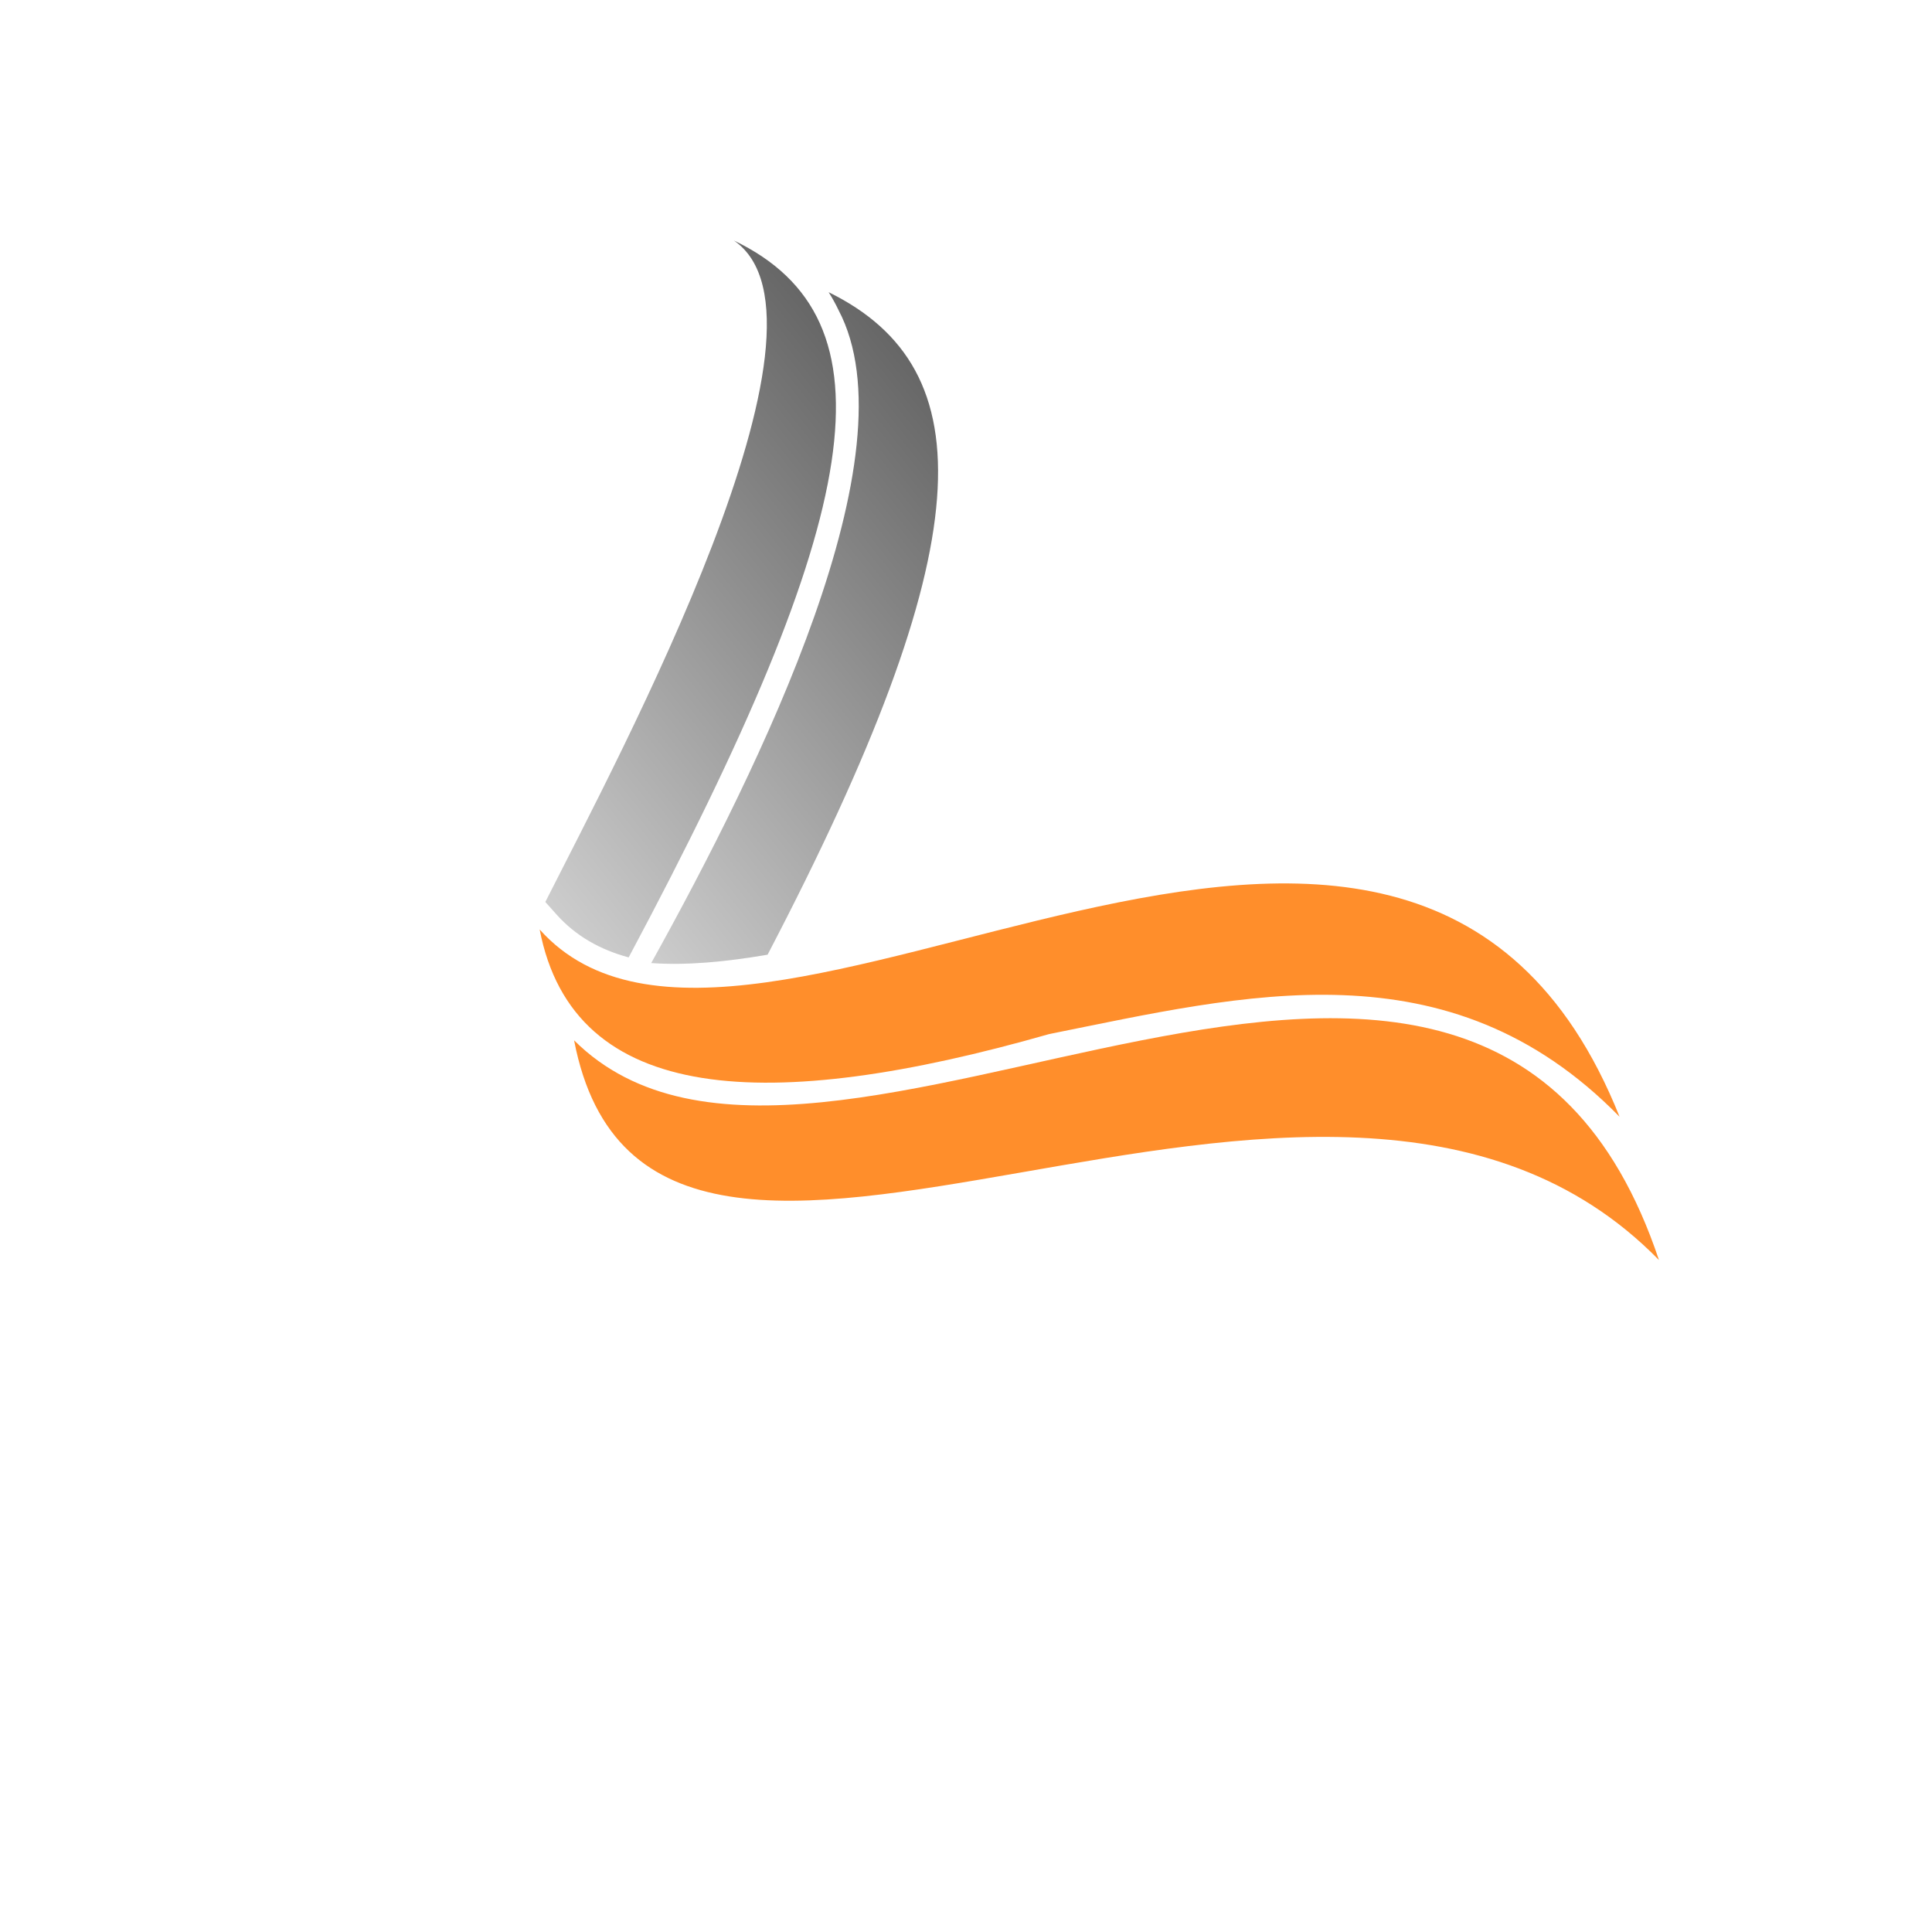 <svg xmlns="http://www.w3.org/2000/svg" xmlns:xlink="http://www.w3.org/1999/xlink" width="500" zoomAndPan="magnify" viewBox="0 0 375 375" height="500" preserveAspectRatio="xMidYMid meet" version="1.0"><defs><clipPath id="98601e25ab"><path d="M 105 46 L 163 46 L 163 186 L 105 186 Z M 105 46 " clip-rule="nonzero"/></clipPath><clipPath id="027805b748"><path d="M 18.75 145.664 L 189.074 9.195 L 356.023 217.566 L 185.699 354.031 Z M 18.75 145.664 " clip-rule="nonzero"/></clipPath><clipPath id="8f091299cf"><path d="M 18.75 145.664 L 189.074 9.195 L 356.023 217.566 L 185.699 354.031 Z M 18.75 145.664 " clip-rule="nonzero"/></clipPath><clipPath id="5c02562ada"><path d="M 142.445 46.68 C 165.355 62.422 120.508 146.043 105.848 175.07 L 108.016 177.496 C 111.789 181.715 116.527 184.352 122.023 185.832 C 167.973 99.734 174.254 61.969 142.445 46.68 Z M 142.445 46.68 " clip-rule="nonzero"/></clipPath><linearGradient x1="44.949" gradientTransform="matrix(0.193, -0.155, 0.155, 0.193, 43.573, 125.899)" y1="193.59" x2="612.201" gradientUnits="userSpaceOnUse" y2="193.59" id="39785e7e8d"><stop stop-opacity="1" stop-color="rgb(79.999%, 79.999%, 79.999%)" offset="0"/><stop stop-opacity="1" stop-color="rgb(79.999%, 79.999%, 79.999%)" offset="0.031"/><stop stop-opacity="1" stop-color="rgb(79.999%, 79.999%, 79.999%)" offset="0.047"/><stop stop-opacity="1" stop-color="rgb(79.831%, 79.831%, 79.831%)" offset="0.055"/><stop stop-opacity="1" stop-color="rgb(79.468%, 79.468%, 79.468%)" offset="0.062"/><stop stop-opacity="1" stop-color="rgb(79.079%, 79.079%, 79.079%)" offset="0.07"/><stop stop-opacity="1" stop-color="rgb(78.69%, 78.69%, 78.69%)" offset="0.078"/><stop stop-opacity="1" stop-color="rgb(78.3%, 78.3%, 78.3%)" offset="0.086"/><stop stop-opacity="1" stop-color="rgb(77.911%, 77.911%, 77.911%)" offset="0.094"/><stop stop-opacity="1" stop-color="rgb(77.522%, 77.522%, 77.522%)" offset="0.102"/><stop stop-opacity="1" stop-color="rgb(77.133%, 77.133%, 77.133%)" offset="0.109"/><stop stop-opacity="1" stop-color="rgb(76.743%, 76.743%, 76.743%)" offset="0.117"/><stop stop-opacity="1" stop-color="rgb(76.353%, 76.353%, 76.353%)" offset="0.125"/><stop stop-opacity="1" stop-color="rgb(75.964%, 75.964%, 75.964%)" offset="0.133"/><stop stop-opacity="1" stop-color="rgb(75.575%, 75.575%, 75.575%)" offset="0.141"/><stop stop-opacity="1" stop-color="rgb(75.186%, 75.186%, 75.186%)" offset="0.148"/><stop stop-opacity="1" stop-color="rgb(74.797%, 74.797%, 74.797%)" offset="0.156"/><stop stop-opacity="1" stop-color="rgb(74.408%, 74.408%, 74.408%)" offset="0.164"/><stop stop-opacity="1" stop-color="rgb(74.019%, 74.019%, 74.019%)" offset="0.172"/><stop stop-opacity="1" stop-color="rgb(73.63%, 73.63%, 73.63%)" offset="0.18"/><stop stop-opacity="1" stop-color="rgb(73.241%, 73.241%, 73.241%)" offset="0.188"/><stop stop-opacity="1" stop-color="rgb(72.852%, 72.852%, 72.852%)" offset="0.195"/><stop stop-opacity="1" stop-color="rgb(72.462%, 72.462%, 72.462%)" offset="0.203"/><stop stop-opacity="1" stop-color="rgb(72.073%, 72.073%, 72.073%)" offset="0.211"/><stop stop-opacity="1" stop-color="rgb(71.684%, 71.684%, 71.684%)" offset="0.219"/><stop stop-opacity="1" stop-color="rgb(71.295%, 71.295%, 71.295%)" offset="0.227"/><stop stop-opacity="1" stop-color="rgb(70.906%, 70.906%, 70.906%)" offset="0.234"/><stop stop-opacity="1" stop-color="rgb(70.517%, 70.517%, 70.517%)" offset="0.242"/><stop stop-opacity="1" stop-color="rgb(70.128%, 70.128%, 70.128%)" offset="0.25"/><stop stop-opacity="1" stop-color="rgb(69.739%, 69.739%, 69.739%)" offset="0.258"/><stop stop-opacity="1" stop-color="rgb(69.35%, 69.35%, 69.35%)" offset="0.266"/><stop stop-opacity="1" stop-color="rgb(68.961%, 68.961%, 68.961%)" offset="0.273"/><stop stop-opacity="1" stop-color="rgb(68.571%, 68.571%, 68.571%)" offset="0.281"/><stop stop-opacity="1" stop-color="rgb(68.182%, 68.182%, 68.182%)" offset="0.289"/><stop stop-opacity="1" stop-color="rgb(67.793%, 67.793%, 67.793%)" offset="0.297"/><stop stop-opacity="1" stop-color="rgb(67.404%, 67.404%, 67.404%)" offset="0.305"/><stop stop-opacity="1" stop-color="rgb(67.015%, 67.015%, 67.015%)" offset="0.312"/><stop stop-opacity="1" stop-color="rgb(66.626%, 66.626%, 66.626%)" offset="0.32"/><stop stop-opacity="1" stop-color="rgb(66.237%, 66.237%, 66.237%)" offset="0.328"/><stop stop-opacity="1" stop-color="rgb(65.848%, 65.848%, 65.848%)" offset="0.336"/><stop stop-opacity="1" stop-color="rgb(65.459%, 65.459%, 65.459%)" offset="0.344"/><stop stop-opacity="1" stop-color="rgb(65.07%, 65.07%, 65.07%)" offset="0.352"/><stop stop-opacity="1" stop-color="rgb(64.68%, 64.68%, 64.68%)" offset="0.359"/><stop stop-opacity="1" stop-color="rgb(64.291%, 64.291%, 64.291%)" offset="0.367"/><stop stop-opacity="1" stop-color="rgb(63.902%, 63.902%, 63.902%)" offset="0.375"/><stop stop-opacity="1" stop-color="rgb(63.513%, 63.513%, 63.513%)" offset="0.383"/><stop stop-opacity="1" stop-color="rgb(63.124%, 63.124%, 63.124%)" offset="0.391"/><stop stop-opacity="1" stop-color="rgb(62.735%, 62.735%, 62.735%)" offset="0.398"/><stop stop-opacity="1" stop-color="rgb(62.346%, 62.346%, 62.346%)" offset="0.406"/><stop stop-opacity="1" stop-color="rgb(61.957%, 61.957%, 61.957%)" offset="0.414"/><stop stop-opacity="1" stop-color="rgb(61.568%, 61.568%, 61.568%)" offset="0.422"/><stop stop-opacity="1" stop-color="rgb(61.179%, 61.179%, 61.179%)" offset="0.43"/><stop stop-opacity="1" stop-color="rgb(60.789%, 60.789%, 60.789%)" offset="0.438"/><stop stop-opacity="1" stop-color="rgb(60.4%, 60.4%, 60.4%)" offset="0.445"/><stop stop-opacity="1" stop-color="rgb(60.011%, 60.011%, 60.011%)" offset="0.453"/><stop stop-opacity="1" stop-color="rgb(59.622%, 59.622%, 59.622%)" offset="0.461"/><stop stop-opacity="1" stop-color="rgb(59.233%, 59.233%, 59.233%)" offset="0.469"/><stop stop-opacity="1" stop-color="rgb(58.844%, 58.844%, 58.844%)" offset="0.477"/><stop stop-opacity="1" stop-color="rgb(58.455%, 58.455%, 58.455%)" offset="0.484"/><stop stop-opacity="1" stop-color="rgb(58.066%, 58.066%, 58.066%)" offset="0.492"/><stop stop-opacity="1" stop-color="rgb(57.677%, 57.677%, 57.677%)" offset="0.5"/><stop stop-opacity="1" stop-color="rgb(57.286%, 57.286%, 57.286%)" offset="0.508"/><stop stop-opacity="1" stop-color="rgb(56.897%, 56.897%, 56.897%)" offset="0.516"/><stop stop-opacity="1" stop-color="rgb(56.508%, 56.508%, 56.508%)" offset="0.523"/><stop stop-opacity="1" stop-color="rgb(56.119%, 56.119%, 56.119%)" offset="0.531"/><stop stop-opacity="1" stop-color="rgb(55.73%, 55.73%, 55.73%)" offset="0.539"/><stop stop-opacity="1" stop-color="rgb(55.341%, 55.341%, 55.341%)" offset="0.547"/><stop stop-opacity="1" stop-color="rgb(54.951%, 54.951%, 54.951%)" offset="0.555"/><stop stop-opacity="1" stop-color="rgb(54.562%, 54.562%, 54.562%)" offset="0.562"/><stop stop-opacity="1" stop-color="rgb(54.173%, 54.173%, 54.173%)" offset="0.57"/><stop stop-opacity="1" stop-color="rgb(53.784%, 53.784%, 53.784%)" offset="0.578"/><stop stop-opacity="1" stop-color="rgb(53.395%, 53.395%, 53.395%)" offset="0.586"/><stop stop-opacity="1" stop-color="rgb(53.006%, 53.006%, 53.006%)" offset="0.594"/><stop stop-opacity="1" stop-color="rgb(52.617%, 52.617%, 52.617%)" offset="0.602"/><stop stop-opacity="1" stop-color="rgb(52.228%, 52.228%, 52.228%)" offset="0.609"/><stop stop-opacity="1" stop-color="rgb(51.839%, 51.839%, 51.839%)" offset="0.617"/><stop stop-opacity="1" stop-color="rgb(51.45%, 51.45%, 51.45%)" offset="0.625"/><stop stop-opacity="1" stop-color="rgb(51.06%, 51.06%, 51.06%)" offset="0.633"/><stop stop-opacity="1" stop-color="rgb(50.671%, 50.671%, 50.671%)" offset="0.641"/><stop stop-opacity="1" stop-color="rgb(50.282%, 50.282%, 50.282%)" offset="0.648"/><stop stop-opacity="1" stop-color="rgb(49.893%, 49.893%, 49.893%)" offset="0.656"/><stop stop-opacity="1" stop-color="rgb(49.504%, 49.504%, 49.504%)" offset="0.664"/><stop stop-opacity="1" stop-color="rgb(49.115%, 49.115%, 49.115%)" offset="0.672"/><stop stop-opacity="1" stop-color="rgb(48.726%, 48.726%, 48.726%)" offset="0.68"/><stop stop-opacity="1" stop-color="rgb(48.337%, 48.337%, 48.337%)" offset="0.688"/><stop stop-opacity="1" stop-color="rgb(47.948%, 47.948%, 47.948%)" offset="0.695"/><stop stop-opacity="1" stop-color="rgb(47.559%, 47.559%, 47.559%)" offset="0.703"/><stop stop-opacity="1" stop-color="rgb(47.169%, 47.169%, 47.169%)" offset="0.711"/><stop stop-opacity="1" stop-color="rgb(46.78%, 46.78%, 46.78%)" offset="0.719"/><stop stop-opacity="1" stop-color="rgb(46.391%, 46.391%, 46.391%)" offset="0.727"/><stop stop-opacity="1" stop-color="rgb(46.002%, 46.002%, 46.002%)" offset="0.734"/><stop stop-opacity="1" stop-color="rgb(45.613%, 45.613%, 45.613%)" offset="0.742"/><stop stop-opacity="1" stop-color="rgb(45.224%, 45.224%, 45.224%)" offset="0.75"/><stop stop-opacity="1" stop-color="rgb(44.835%, 44.835%, 44.835%)" offset="0.758"/><stop stop-opacity="1" stop-color="rgb(44.446%, 44.446%, 44.446%)" offset="0.766"/><stop stop-opacity="1" stop-color="rgb(44.057%, 44.057%, 44.057%)" offset="0.773"/><stop stop-opacity="1" stop-color="rgb(43.668%, 43.668%, 43.668%)" offset="0.781"/><stop stop-opacity="1" stop-color="rgb(43.279%, 43.279%, 43.279%)" offset="0.789"/><stop stop-opacity="1" stop-color="rgb(42.889%, 42.889%, 42.889%)" offset="0.797"/><stop stop-opacity="1" stop-color="rgb(42.5%, 42.5%, 42.5%)" offset="0.805"/><stop stop-opacity="1" stop-color="rgb(42.111%, 42.111%, 42.111%)" offset="0.812"/><stop stop-opacity="1" stop-color="rgb(41.722%, 41.722%, 41.722%)" offset="0.82"/><stop stop-opacity="1" stop-color="rgb(41.333%, 41.333%, 41.333%)" offset="0.828"/><stop stop-opacity="1" stop-color="rgb(40.944%, 40.944%, 40.944%)" offset="0.836"/><stop stop-opacity="1" stop-color="rgb(40.555%, 40.555%, 40.555%)" offset="0.844"/><stop stop-opacity="1" stop-color="rgb(40.179%, 40.179%, 40.179%)" offset="0.875"/><stop stop-opacity="1" stop-color="rgb(39.999%, 39.999%, 39.999%)" offset="1"/></linearGradient><clipPath id="5b16be74c2"><path d="M 126 56 L 183 56 L 183 188 L 126 188 Z M 126 56 " clip-rule="nonzero"/></clipPath><clipPath id="ef08403102"><path d="M 18.75 145.664 L 189.074 9.195 L 356.023 217.566 L 185.699 354.031 Z M 18.75 145.664 " clip-rule="nonzero"/></clipPath><clipPath id="352d866870"><path d="M 18.75 145.664 L 189.074 9.195 L 356.023 217.566 L 185.699 354.031 Z M 18.75 145.664 " clip-rule="nonzero"/></clipPath><clipPath id="6fcb24e9bb"><path d="M 162.75 60.176 C 177.457 87.996 147.68 148.598 126.406 186.918 L 126.398 186.93 C 133.195 187.418 140.805 186.711 148.988 185.305 C 190.559 105.703 191.168 71.621 160.84 56.715 C 161.551 57.844 162.188 58.996 162.75 60.176 Z M 162.75 60.176 " clip-rule="evenodd"/></clipPath><linearGradient x1="105.738" gradientTransform="matrix(0.193, -0.155, 0.155, 0.193, 43.573, 125.899)" y1="265.883" x2="640.178" gradientUnits="userSpaceOnUse" y2="265.883" id="75a5cfa91a"><stop stop-opacity="1" stop-color="rgb(79.999%, 79.999%, 79.999%)" offset="0"/><stop stop-opacity="1" stop-color="rgb(79.869%, 79.869%, 79.869%)" offset="0.008"/><stop stop-opacity="1" stop-color="rgb(79.556%, 79.556%, 79.556%)" offset="0.016"/><stop stop-opacity="1" stop-color="rgb(79.189%, 79.189%, 79.189%)" offset="0.023"/><stop stop-opacity="1" stop-color="rgb(78.821%, 78.821%, 78.821%)" offset="0.031"/><stop stop-opacity="1" stop-color="rgb(78.453%, 78.453%, 78.453%)" offset="0.039"/><stop stop-opacity="1" stop-color="rgb(78.085%, 78.085%, 78.085%)" offset="0.047"/><stop stop-opacity="1" stop-color="rgb(77.718%, 77.718%, 77.718%)" offset="0.055"/><stop stop-opacity="1" stop-color="rgb(77.35%, 77.35%, 77.35%)" offset="0.062"/><stop stop-opacity="1" stop-color="rgb(76.982%, 76.982%, 76.982%)" offset="0.07"/><stop stop-opacity="1" stop-color="rgb(76.614%, 76.614%, 76.614%)" offset="0.078"/><stop stop-opacity="1" stop-color="rgb(76.247%, 76.247%, 76.247%)" offset="0.086"/><stop stop-opacity="1" stop-color="rgb(75.879%, 75.879%, 75.879%)" offset="0.094"/><stop stop-opacity="1" stop-color="rgb(75.511%, 75.511%, 75.511%)" offset="0.102"/><stop stop-opacity="1" stop-color="rgb(75.143%, 75.143%, 75.143%)" offset="0.109"/><stop stop-opacity="1" stop-color="rgb(74.776%, 74.776%, 74.776%)" offset="0.117"/><stop stop-opacity="1" stop-color="rgb(74.408%, 74.408%, 74.408%)" offset="0.125"/><stop stop-opacity="1" stop-color="rgb(74.04%, 74.04%, 74.04%)" offset="0.133"/><stop stop-opacity="1" stop-color="rgb(73.672%, 73.672%, 73.672%)" offset="0.141"/><stop stop-opacity="1" stop-color="rgb(73.305%, 73.305%, 73.305%)" offset="0.148"/><stop stop-opacity="1" stop-color="rgb(72.937%, 72.937%, 72.937%)" offset="0.156"/><stop stop-opacity="1" stop-color="rgb(72.569%, 72.569%, 72.569%)" offset="0.164"/><stop stop-opacity="1" stop-color="rgb(72.202%, 72.202%, 72.202%)" offset="0.172"/><stop stop-opacity="1" stop-color="rgb(71.834%, 71.834%, 71.834%)" offset="0.18"/><stop stop-opacity="1" stop-color="rgb(71.466%, 71.466%, 71.466%)" offset="0.188"/><stop stop-opacity="1" stop-color="rgb(71.098%, 71.098%, 71.098%)" offset="0.195"/><stop stop-opacity="1" stop-color="rgb(70.731%, 70.731%, 70.731%)" offset="0.203"/><stop stop-opacity="1" stop-color="rgb(70.363%, 70.363%, 70.363%)" offset="0.211"/><stop stop-opacity="1" stop-color="rgb(69.995%, 69.995%, 69.995%)" offset="0.219"/><stop stop-opacity="1" stop-color="rgb(69.627%, 69.627%, 69.627%)" offset="0.227"/><stop stop-opacity="1" stop-color="rgb(69.26%, 69.26%, 69.26%)" offset="0.234"/><stop stop-opacity="1" stop-color="rgb(68.892%, 68.892%, 68.892%)" offset="0.242"/><stop stop-opacity="1" stop-color="rgb(68.523%, 68.523%, 68.523%)" offset="0.25"/><stop stop-opacity="1" stop-color="rgb(68.155%, 68.155%, 68.155%)" offset="0.258"/><stop stop-opacity="1" stop-color="rgb(67.787%, 67.787%, 67.787%)" offset="0.266"/><stop stop-opacity="1" stop-color="rgb(67.419%, 67.419%, 67.419%)" offset="0.273"/><stop stop-opacity="1" stop-color="rgb(67.052%, 67.052%, 67.052%)" offset="0.281"/><stop stop-opacity="1" stop-color="rgb(66.684%, 66.684%, 66.684%)" offset="0.289"/><stop stop-opacity="1" stop-color="rgb(66.316%, 66.316%, 66.316%)" offset="0.297"/><stop stop-opacity="1" stop-color="rgb(65.948%, 65.948%, 65.948%)" offset="0.305"/><stop stop-opacity="1" stop-color="rgb(65.581%, 65.581%, 65.581%)" offset="0.312"/><stop stop-opacity="1" stop-color="rgb(65.213%, 65.213%, 65.213%)" offset="0.32"/><stop stop-opacity="1" stop-color="rgb(64.845%, 64.845%, 64.845%)" offset="0.328"/><stop stop-opacity="1" stop-color="rgb(64.478%, 64.478%, 64.478%)" offset="0.336"/><stop stop-opacity="1" stop-color="rgb(64.11%, 64.11%, 64.11%)" offset="0.344"/><stop stop-opacity="1" stop-color="rgb(63.742%, 63.742%, 63.742%)" offset="0.352"/><stop stop-opacity="1" stop-color="rgb(63.374%, 63.374%, 63.374%)" offset="0.359"/><stop stop-opacity="1" stop-color="rgb(63.007%, 63.007%, 63.007%)" offset="0.367"/><stop stop-opacity="1" stop-color="rgb(62.639%, 62.639%, 62.639%)" offset="0.375"/><stop stop-opacity="1" stop-color="rgb(62.271%, 62.271%, 62.271%)" offset="0.383"/><stop stop-opacity="1" stop-color="rgb(61.903%, 61.903%, 61.903%)" offset="0.391"/><stop stop-opacity="1" stop-color="rgb(61.536%, 61.536%, 61.536%)" offset="0.398"/><stop stop-opacity="1" stop-color="rgb(61.168%, 61.168%, 61.168%)" offset="0.406"/><stop stop-opacity="1" stop-color="rgb(60.8%, 60.8%, 60.8%)" offset="0.414"/><stop stop-opacity="1" stop-color="rgb(60.432%, 60.432%, 60.432%)" offset="0.422"/><stop stop-opacity="1" stop-color="rgb(60.065%, 60.065%, 60.065%)" offset="0.43"/><stop stop-opacity="1" stop-color="rgb(59.697%, 59.697%, 59.697%)" offset="0.438"/><stop stop-opacity="1" stop-color="rgb(59.329%, 59.329%, 59.329%)" offset="0.445"/><stop stop-opacity="1" stop-color="rgb(58.961%, 58.961%, 58.961%)" offset="0.453"/><stop stop-opacity="1" stop-color="rgb(58.594%, 58.594%, 58.594%)" offset="0.461"/><stop stop-opacity="1" stop-color="rgb(58.226%, 58.226%, 58.226%)" offset="0.469"/><stop stop-opacity="1" stop-color="rgb(57.858%, 57.858%, 57.858%)" offset="0.477"/><stop stop-opacity="1" stop-color="rgb(57.491%, 57.491%, 57.491%)" offset="0.484"/><stop stop-opacity="1" stop-color="rgb(57.123%, 57.123%, 57.123%)" offset="0.492"/><stop stop-opacity="1" stop-color="rgb(56.755%, 56.755%, 56.755%)" offset="0.5"/><stop stop-opacity="1" stop-color="rgb(56.387%, 56.387%, 56.387%)" offset="0.508"/><stop stop-opacity="1" stop-color="rgb(56.02%, 56.02%, 56.02%)" offset="0.516"/><stop stop-opacity="1" stop-color="rgb(55.652%, 55.652%, 55.652%)" offset="0.523"/><stop stop-opacity="1" stop-color="rgb(55.284%, 55.284%, 55.284%)" offset="0.531"/><stop stop-opacity="1" stop-color="rgb(54.916%, 54.916%, 54.916%)" offset="0.539"/><stop stop-opacity="1" stop-color="rgb(54.549%, 54.549%, 54.549%)" offset="0.547"/><stop stop-opacity="1" stop-color="rgb(54.181%, 54.181%, 54.181%)" offset="0.555"/><stop stop-opacity="1" stop-color="rgb(53.813%, 53.813%, 53.813%)" offset="0.562"/><stop stop-opacity="1" stop-color="rgb(53.445%, 53.445%, 53.445%)" offset="0.57"/><stop stop-opacity="1" stop-color="rgb(53.078%, 53.078%, 53.078%)" offset="0.578"/><stop stop-opacity="1" stop-color="rgb(52.71%, 52.71%, 52.71%)" offset="0.586"/><stop stop-opacity="1" stop-color="rgb(52.342%, 52.342%, 52.342%)" offset="0.594"/><stop stop-opacity="1" stop-color="rgb(51.974%, 51.974%, 51.974%)" offset="0.602"/><stop stop-opacity="1" stop-color="rgb(51.607%, 51.607%, 51.607%)" offset="0.609"/><stop stop-opacity="1" stop-color="rgb(51.239%, 51.239%, 51.239%)" offset="0.617"/><stop stop-opacity="1" stop-color="rgb(50.871%, 50.871%, 50.871%)" offset="0.625"/><stop stop-opacity="1" stop-color="rgb(50.504%, 50.504%, 50.504%)" offset="0.633"/><stop stop-opacity="1" stop-color="rgb(50.136%, 50.136%, 50.136%)" offset="0.641"/><stop stop-opacity="1" stop-color="rgb(49.768%, 49.768%, 49.768%)" offset="0.648"/><stop stop-opacity="1" stop-color="rgb(49.4%, 49.4%, 49.4%)" offset="0.656"/><stop stop-opacity="1" stop-color="rgb(49.033%, 49.033%, 49.033%)" offset="0.664"/><stop stop-opacity="1" stop-color="rgb(48.665%, 48.665%, 48.665%)" offset="0.672"/><stop stop-opacity="1" stop-color="rgb(48.297%, 48.297%, 48.297%)" offset="0.68"/><stop stop-opacity="1" stop-color="rgb(47.929%, 47.929%, 47.929%)" offset="0.688"/><stop stop-opacity="1" stop-color="rgb(47.562%, 47.562%, 47.562%)" offset="0.695"/><stop stop-opacity="1" stop-color="rgb(47.194%, 47.194%, 47.194%)" offset="0.703"/><stop stop-opacity="1" stop-color="rgb(46.826%, 46.826%, 46.826%)" offset="0.711"/><stop stop-opacity="1" stop-color="rgb(46.457%, 46.457%, 46.457%)" offset="0.719"/><stop stop-opacity="1" stop-color="rgb(46.089%, 46.089%, 46.089%)" offset="0.727"/><stop stop-opacity="1" stop-color="rgb(45.721%, 45.721%, 45.721%)" offset="0.734"/><stop stop-opacity="1" stop-color="rgb(45.354%, 45.354%, 45.354%)" offset="0.742"/><stop stop-opacity="1" stop-color="rgb(44.986%, 44.986%, 44.986%)" offset="0.75"/><stop stop-opacity="1" stop-color="rgb(44.618%, 44.618%, 44.618%)" offset="0.758"/><stop stop-opacity="1" stop-color="rgb(44.25%, 44.25%, 44.25%)" offset="0.766"/><stop stop-opacity="1" stop-color="rgb(43.883%, 43.883%, 43.883%)" offset="0.773"/><stop stop-opacity="1" stop-color="rgb(43.515%, 43.515%, 43.515%)" offset="0.781"/><stop stop-opacity="1" stop-color="rgb(43.147%, 43.147%, 43.147%)" offset="0.789"/><stop stop-opacity="1" stop-color="rgb(42.78%, 42.78%, 42.78%)" offset="0.797"/><stop stop-opacity="1" stop-color="rgb(42.412%, 42.412%, 42.412%)" offset="0.805"/><stop stop-opacity="1" stop-color="rgb(42.044%, 42.044%, 42.044%)" offset="0.812"/><stop stop-opacity="1" stop-color="rgb(41.676%, 41.676%, 41.676%)" offset="0.82"/><stop stop-opacity="1" stop-color="rgb(41.309%, 41.309%, 41.309%)" offset="0.828"/><stop stop-opacity="1" stop-color="rgb(40.941%, 40.941%, 40.941%)" offset="0.836"/><stop stop-opacity="1" stop-color="rgb(40.573%, 40.573%, 40.573%)" offset="0.844"/><stop stop-opacity="1" stop-color="rgb(40.195%, 40.195%, 40.195%)" offset="0.875"/><stop stop-opacity="1" stop-color="rgb(39.999%, 39.999%, 39.999%)" offset="1"/></linearGradient><clipPath id="b6ce37707f"><path d="M 104 171 L 315 171 L 315 217 L 104 217 Z M 104 171 " clip-rule="nonzero"/></clipPath><clipPath id="13ae9fba79"><path d="M 18.75 145.664 L 189.074 9.195 L 356.023 217.566 L 185.699 354.031 Z M 18.75 145.664 " clip-rule="nonzero"/></clipPath><clipPath id="3f90ec3953"><path d="M 18.75 145.664 L 189.074 9.195 L 356.023 217.566 L 185.699 354.031 Z M 18.75 145.664 " clip-rule="nonzero"/></clipPath><clipPath id="6c625b47ca"><path d="M 203.648 200.711 C 149.262 216.246 111.34 214.645 104.75 180.414 C 145.23 225.691 273.066 113.438 314.359 216.766 C 281.152 182.809 241.438 193.133 203.648 200.711 Z M 203.648 200.711 " clip-rule="evenodd"/></clipPath><clipPath id="5bb88830fa"><path d="M 111 197 L 323 197 L 323 245 L 111 245 Z M 111 197 " clip-rule="nonzero"/></clipPath><clipPath id="e9644418cb"><path d="M 18.75 145.664 L 189.074 9.195 L 356.023 217.566 L 185.699 354.031 Z M 18.75 145.664 " clip-rule="nonzero"/></clipPath><clipPath id="d7ba56534b"><path d="M 18.75 145.664 L 189.074 9.195 L 356.023 217.566 L 185.699 354.031 Z M 18.75 145.664 " clip-rule="nonzero"/></clipPath><clipPath id="f51eff3be9"><path d="M 111.43 201.926 C 159.09 249.367 287.137 140.309 322.004 244.574 C 256.906 178.008 126.492 280.129 111.43 201.926 Z M 111.43 201.926 " clip-rule="evenodd"/></clipPath></defs><g clip-path="url(#98601e25ab)"><g clip-path="url(#027805b748)"><g clip-path="url(#8f091299cf)"><g clip-path="url(#5c02562ada)"><path fill="url(#39785e7e8d)" d="M 37.945 101.086 L 132.594 219.211 L 242.156 131.43 L 147.508 13.301 Z M 37.945 101.086 " fill-rule="nonzero"/></g></g></g></g><g clip-path="url(#5b16be74c2)"><g clip-path="url(#ef08403102)"><g clip-path="url(#352d866870)"><g clip-path="url(#6fcb24e9bb)"><path fill="url(#75a5cfa91a)" d="M 62.617 107.816 L 151.719 219.023 L 254.945 136.316 L 165.844 25.109 Z M 62.617 107.816 " fill-rule="nonzero"/></g></g></g></g><g clip-path="url(#b6ce37707f)"><g clip-path="url(#13ae9fba79)"><g clip-path="url(#3f90ec3953)"><g clip-path="url(#6c625b47ca)"><path fill="#ff8e2b" d="M 49.977 157.324 L 186.703 327.973 L 369.137 181.801 L 232.41 11.156 Z M 49.977 157.324 " fill-opacity="1" fill-rule="nonzero"/></g></g></g></g><g clip-path="url(#5bb88830fa)"><g clip-path="url(#e9644418cb)"><g clip-path="url(#d7ba56534b)"><g clip-path="url(#f51eff3be9)"><path fill="#ff8e2b" d="M 43.203 194.973 L 193.758 382.883 L 390.23 225.461 L 239.676 37.555 Z M 43.203 194.973 " fill-opacity="1" fill-rule="nonzero"/></g></g></g></g></svg>